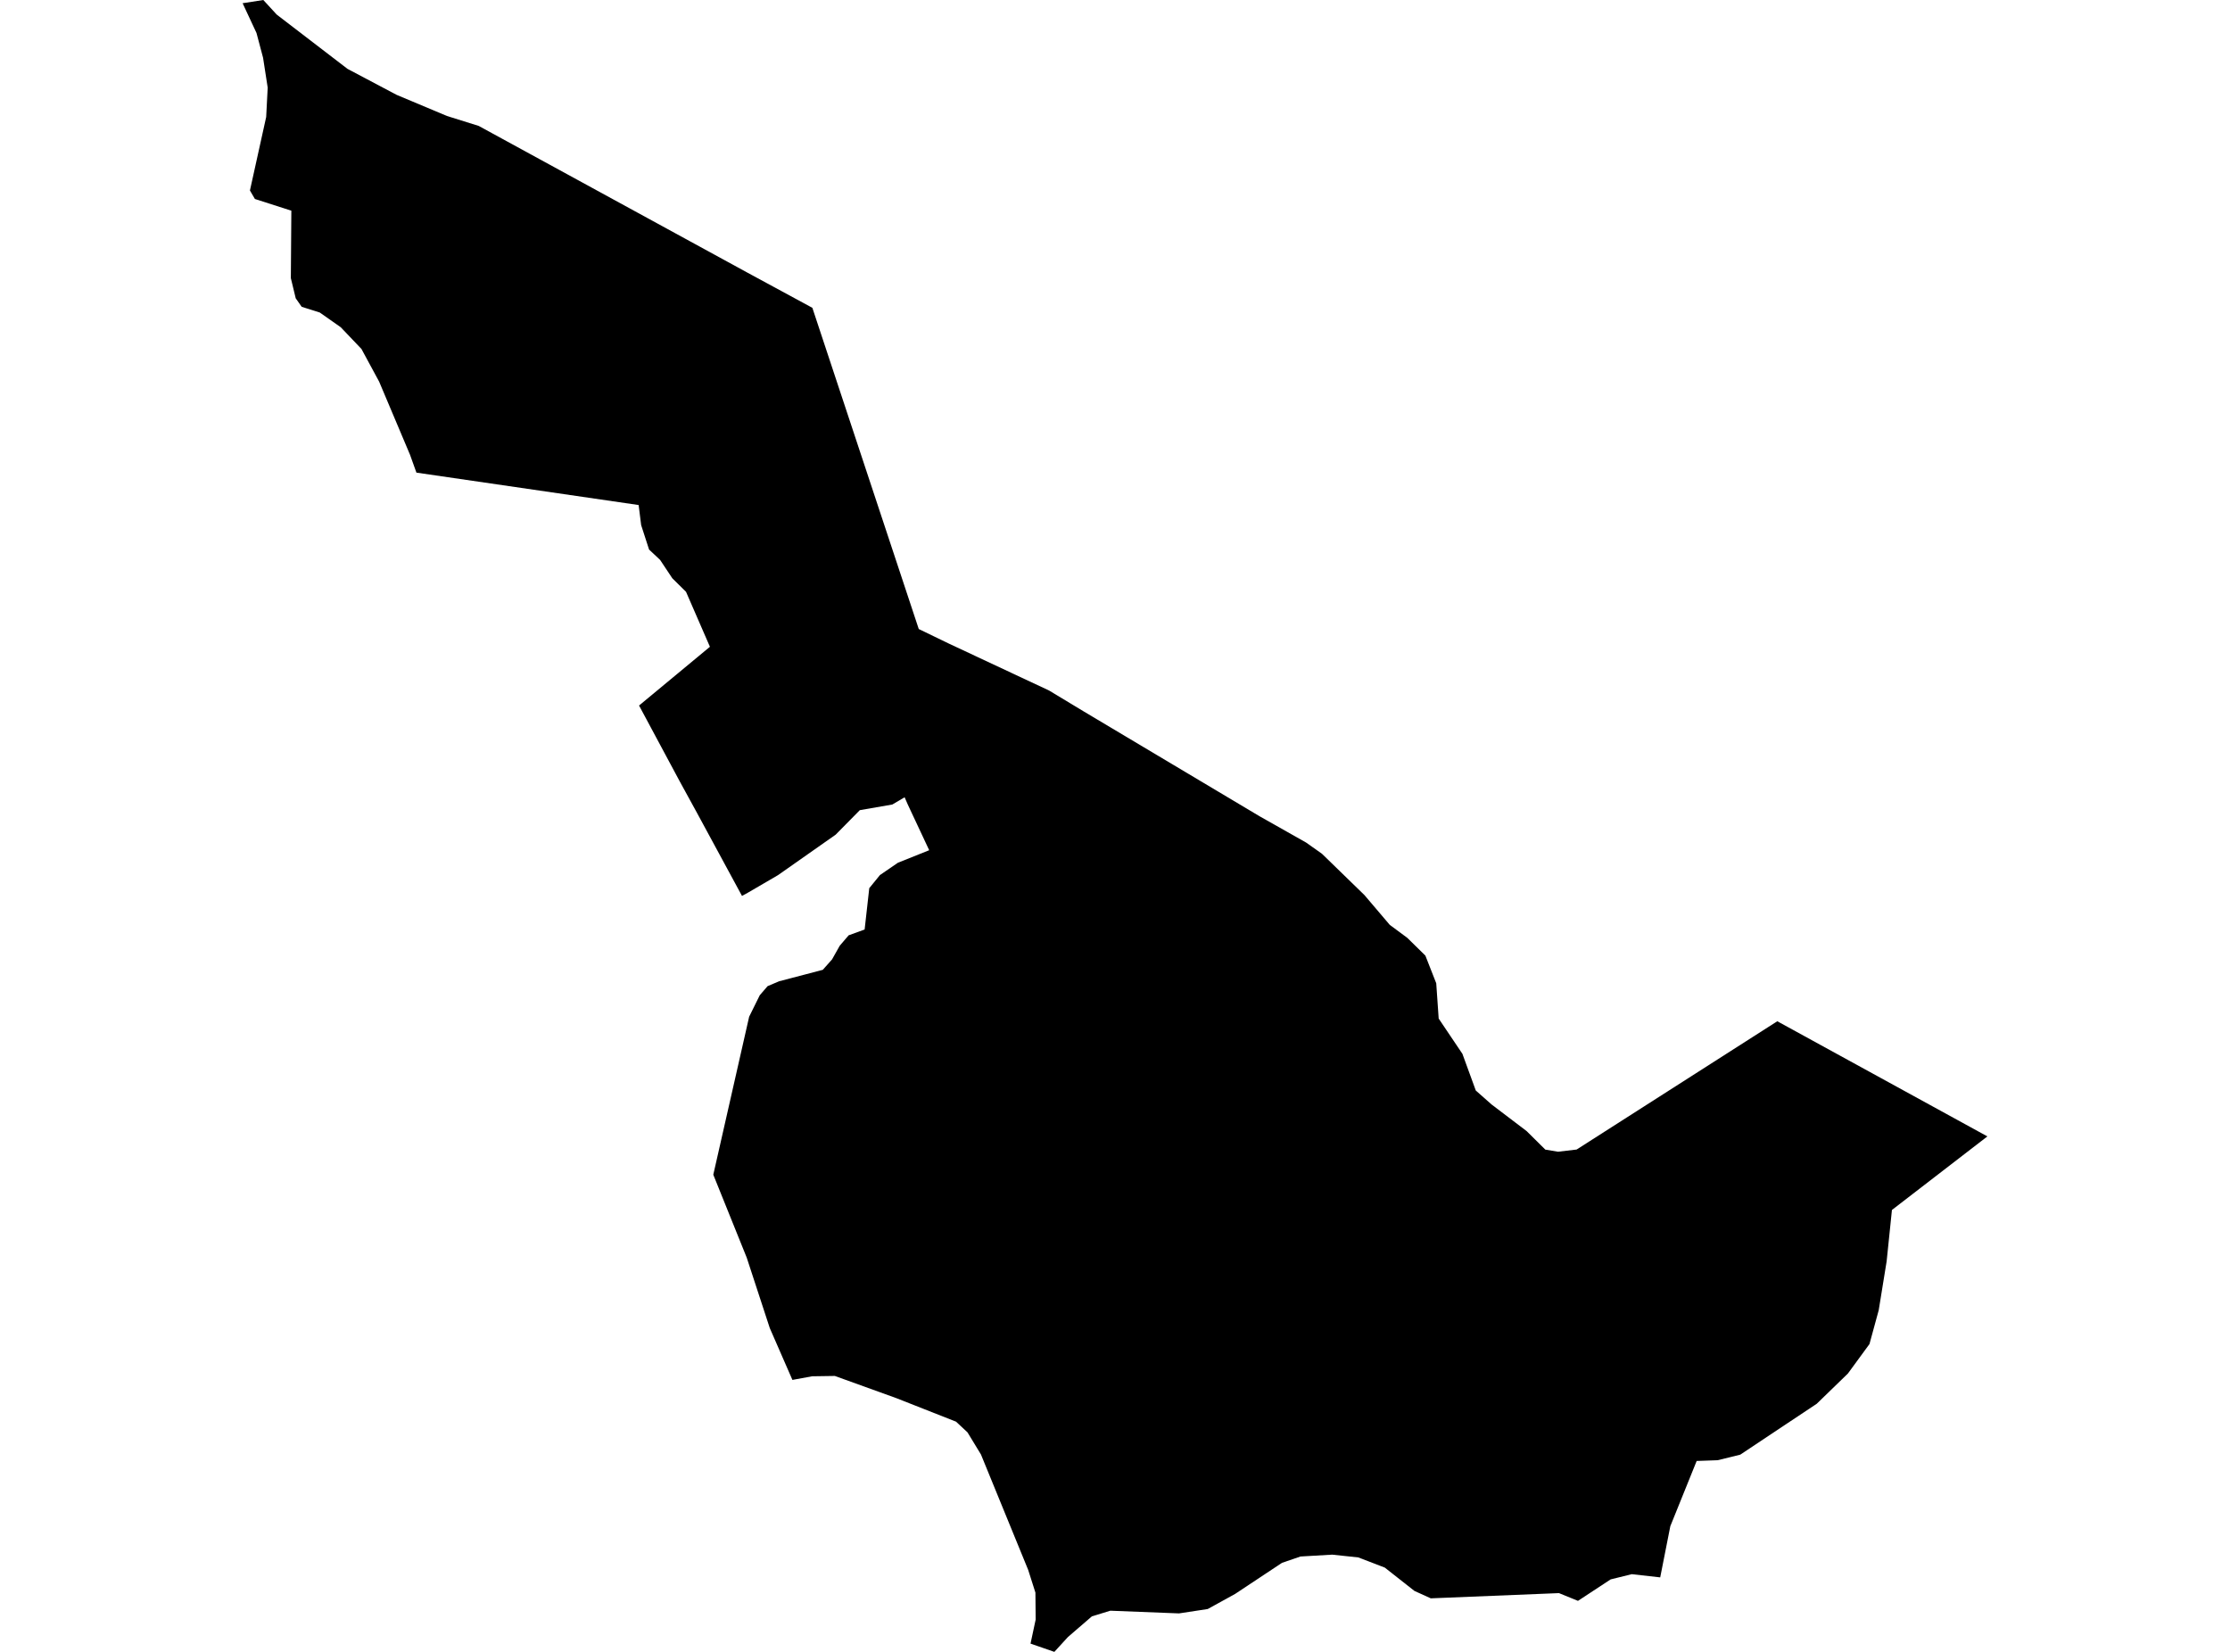 <?xml version='1.0'?>
<svg  baseProfile = 'tiny' width = '540' height = '400' stroke-linecap = 'round' stroke-linejoin = 'round' version='1.1' xmlns='http://www.w3.org/2000/svg'>
<path id='4604301001' title='4604301001'  d='M 481.251 275.18 458.138 292.994 456.854 305.427 454.938 317.248 452.696 325.462 447.478 332.596 439.936 339.913 421.409 352.245 415.946 353.59 410.851 353.773 404.471 369.569 402.025 381.962 395.136 381.187 390.02 382.451 382.112 387.648 377.506 385.773 346.464 387.037 342.51 385.243 335.335 379.597 328.915 377.131 322.596 376.459 314.912 376.907 310.448 378.436 299.075 385.977 292.451 389.625 285.501 390.685 268.869 390.033 264.405 391.399 258.596 396.413 255.315 400 249.546 398.003 250.79 392.173 250.729 385.651 248.976 380.148 237.541 352.204 234.28 346.843 231.508 344.255 217.017 338.548 202.158 333.187 196.655 333.269 191.885 334.145 186.403 321.59 180.818 304.53 172.726 284.454 181.409 246.196 183.977 240.999 185.873 238.797 188.665 237.615 199.243 234.843 201.485 232.316 203.34 229.014 205.501 226.487 209.373 225.08 210.494 215.073 213.083 211.893 217.424 208.917 225.006 205.88 219.829 194.833 219.055 193.06 216.079 194.813 208.211 196.178 202.362 202.11 188.4 211.913 181.124 216.153 179.676 216.948 168.752 196.79 164.553 189.126 154.749 170.843 171.911 156.617 166.122 143.307 162.8 140.025 159.845 135.582 157.175 133.075 155.259 127.164 154.647 122.293 100.838 114.446 99.289 110.125 91.809 92.413 87.529 84.504 82.515 79.246 77.439 75.679 73.057 74.293 71.61 72.234 70.428 67.343 70.55 51.017 61.725 48.183 60.522 46.125 64.456 28.331 64.823 21.218 63.702 13.982 62.112 7.99 58.749 0.775 59.564 0.652 63.763 0 67.004 3.526 84.145 16.673 96.048 22.971 108.237 28.087 115.921 30.492 181.022 66.038 196.716 74.538 222.479 152.316 229.633 155.781 254.051 167.215 262.489 172.311 305.027 197.666 316.278 204.025 320.11 206.736 330.403 216.744 336.538 223.959 340.777 227.098 345.159 231.399 347.789 238.104 348.38 246.645 354.127 255.185 357.368 264.071 361.2 267.455 369.679 273.896 374.204 278.38 377.282 278.889 381.786 278.359 430.377 247.297 481.251 275.18 Z' />
</svg>